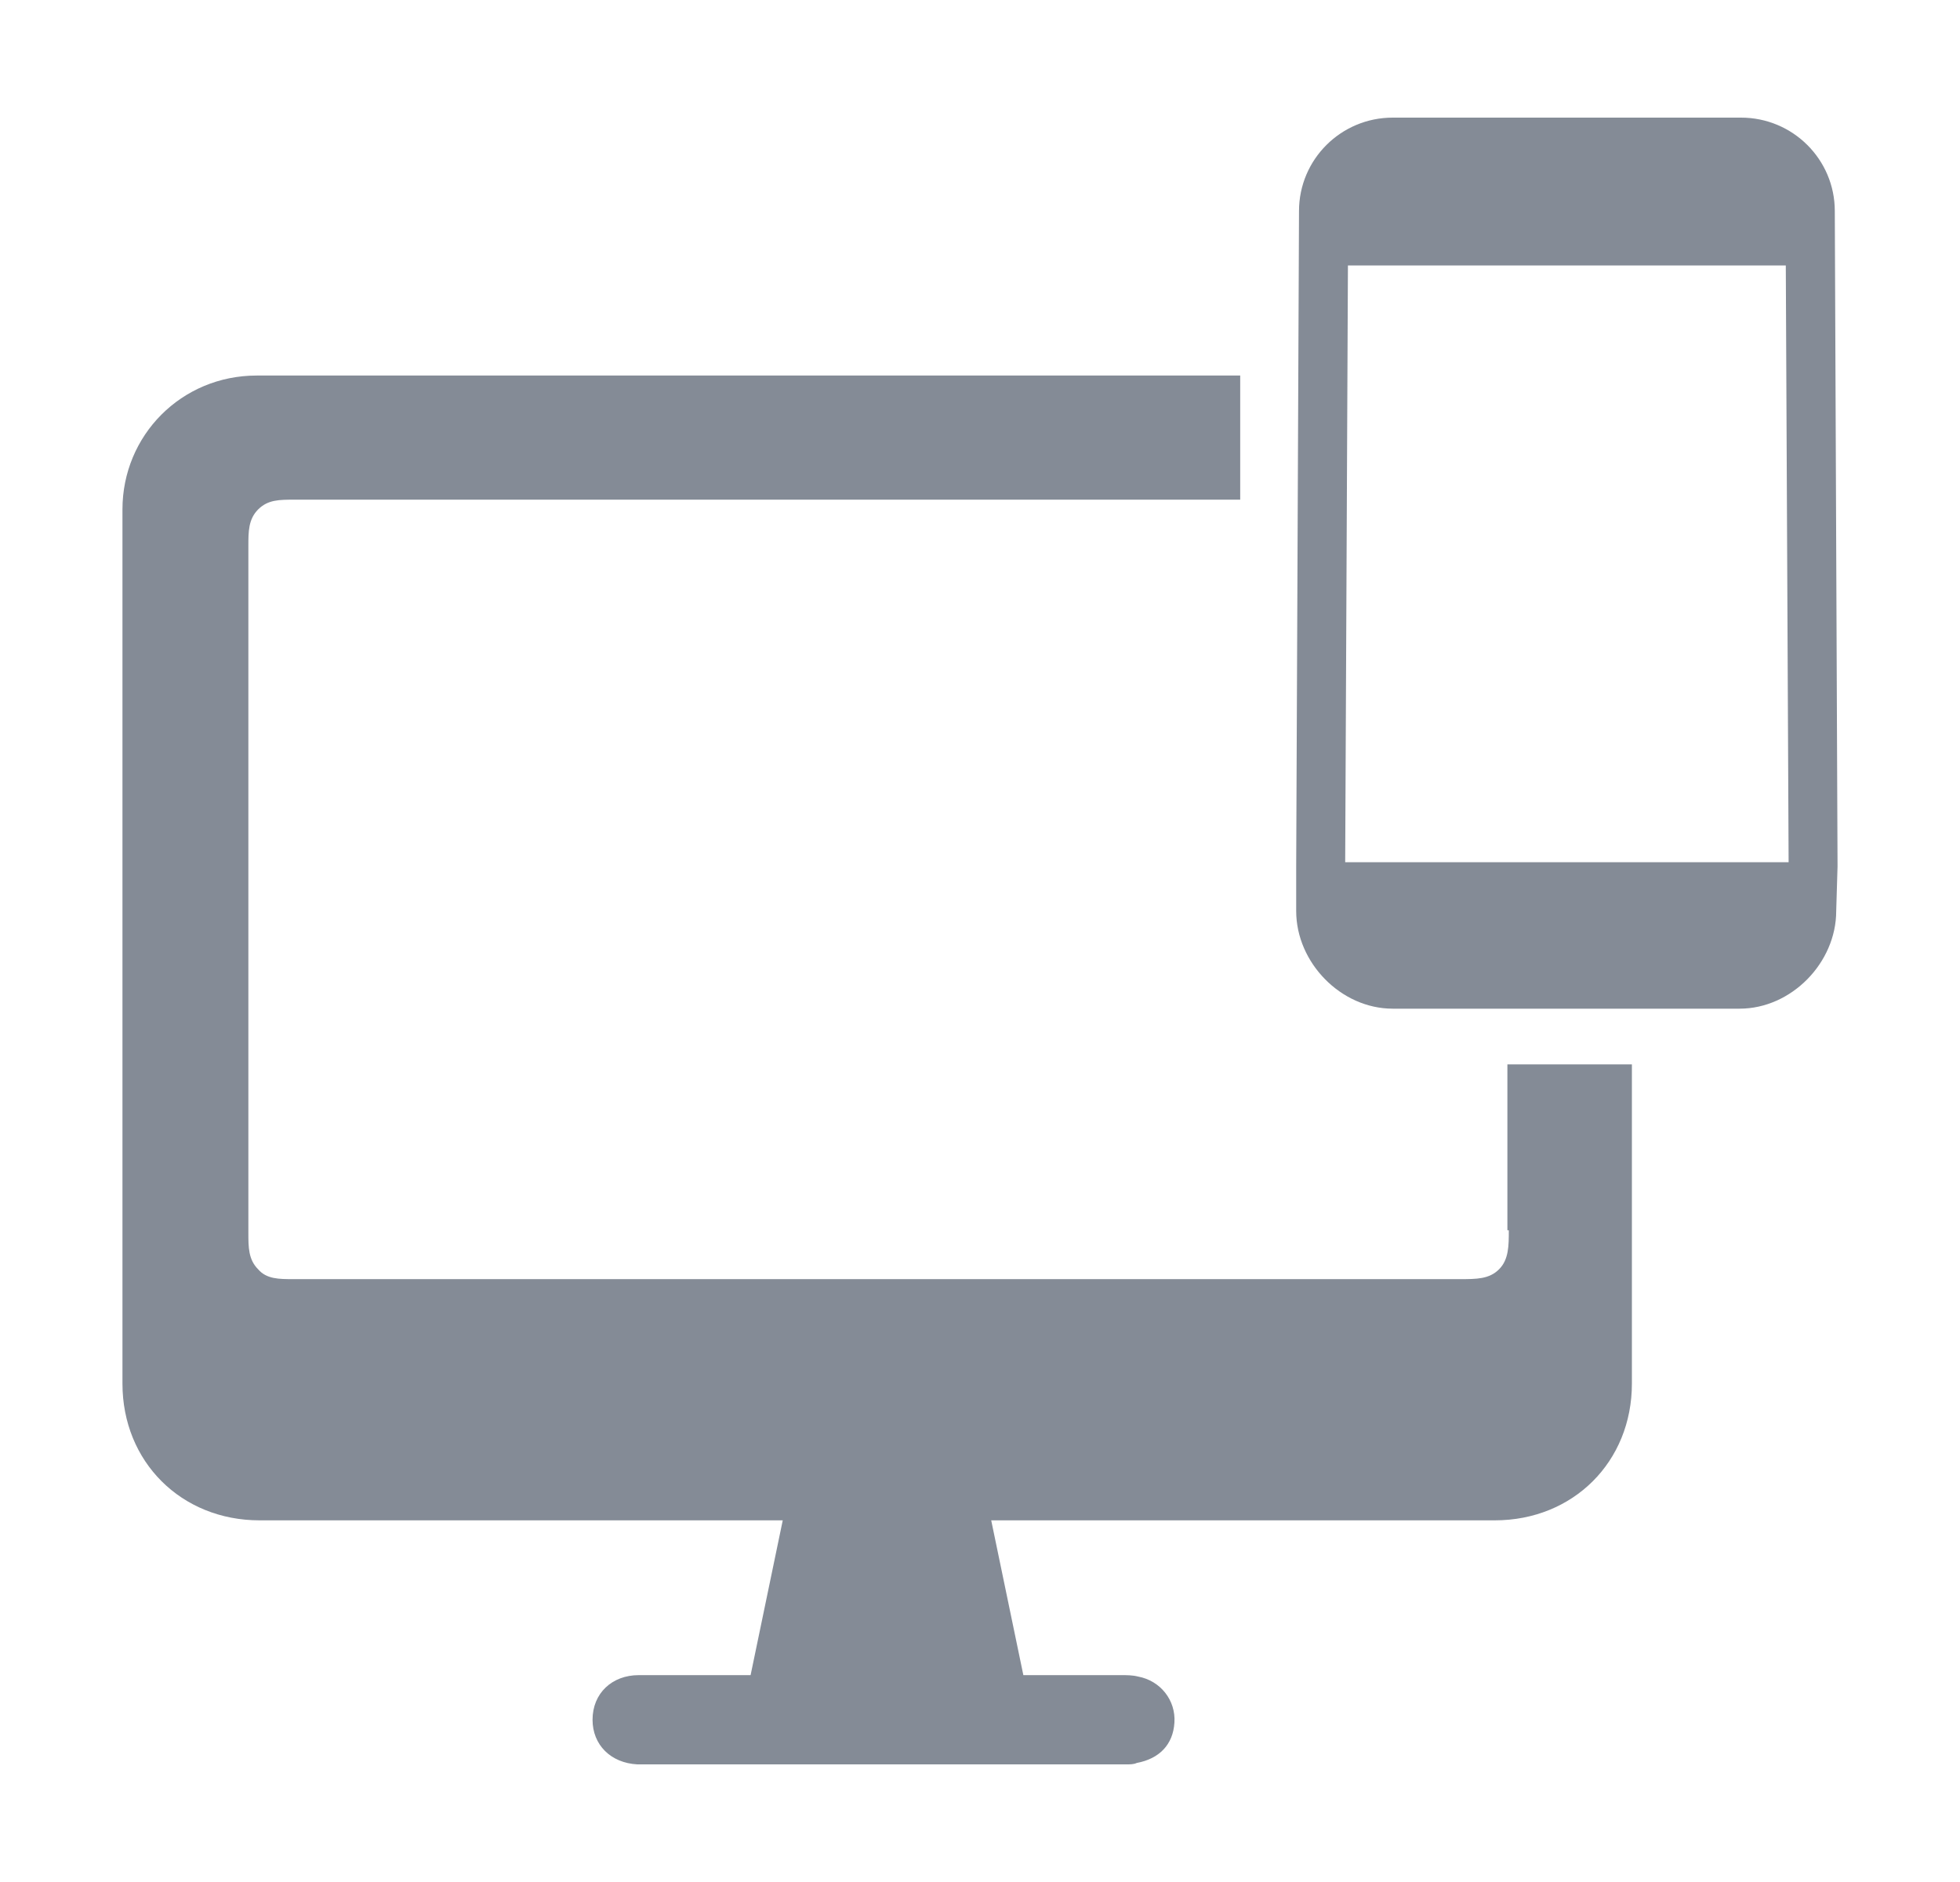 <svg width="25" height="24" viewBox="0 0 25 24" fill="none" xmlns="http://www.w3.org/2000/svg">
  <path
    d="M23.438 11.049L23.403 2.691C23.403 2.033 22.867 1.5 22.207 1.5H17.764C17.104 1.5 16.569 2.033 16.569 2.691L16.533 11.049C16.533 11.049 16.533 11.049 16.533 11.067V11.618C16.533 12.276 17.104 12.863 17.764 12.863H19.959H19.977H19.995H22.189C22.85 12.863 23.421 12.276 23.421 11.618L23.438 11.049ZM19.977 10.995H17.158L17.193 3.385H22.778L22.814 10.995H19.977Z"
    fill="#848B96"/>
  <path
    d="M19.245 15.689C19.245 15.885 19.245 16.063 19.12 16.187C18.995 16.312 18.834 16.312 18.62 16.312H11.483H11.18H3.739C3.561 16.312 3.4 16.312 3.293 16.187C3.168 16.063 3.168 15.903 3.168 15.725C3.168 12.809 3.168 9.892 3.168 6.958C3.168 6.781 3.168 6.621 3.293 6.496C3.418 6.372 3.561 6.372 3.757 6.372C7.772 6.372 11.804 6.372 15.819 6.372V4.789H11.216C8.575 4.789 5.916 4.789 3.275 4.789C2.312 4.789 1.562 5.554 1.562 6.496C1.562 10.213 1.562 13.929 1.562 17.645C1.562 18.641 2.312 19.388 3.311 19.388C5.541 19.388 7.754 19.388 9.984 19.388L9.574 21.362C9.11 21.362 8.628 21.362 8.147 21.362C7.807 21.362 7.558 21.593 7.558 21.931C7.558 22.251 7.79 22.482 8.129 22.5C8.164 22.5 8.218 22.5 8.254 22.5H14.32C14.338 22.5 14.356 22.5 14.374 22.5C14.409 22.5 14.463 22.5 14.499 22.482C14.784 22.429 14.963 22.251 14.98 21.966C14.998 21.682 14.802 21.433 14.516 21.38C14.445 21.362 14.374 21.362 14.302 21.362H13.053L12.643 19.388C14.784 19.388 16.925 19.388 19.066 19.388C20.066 19.388 20.815 18.641 20.815 17.645C20.815 16.294 20.815 14.925 20.815 13.573H19.227V15.689H19.245Z"
    fill="#848B96"/>
</svg>
